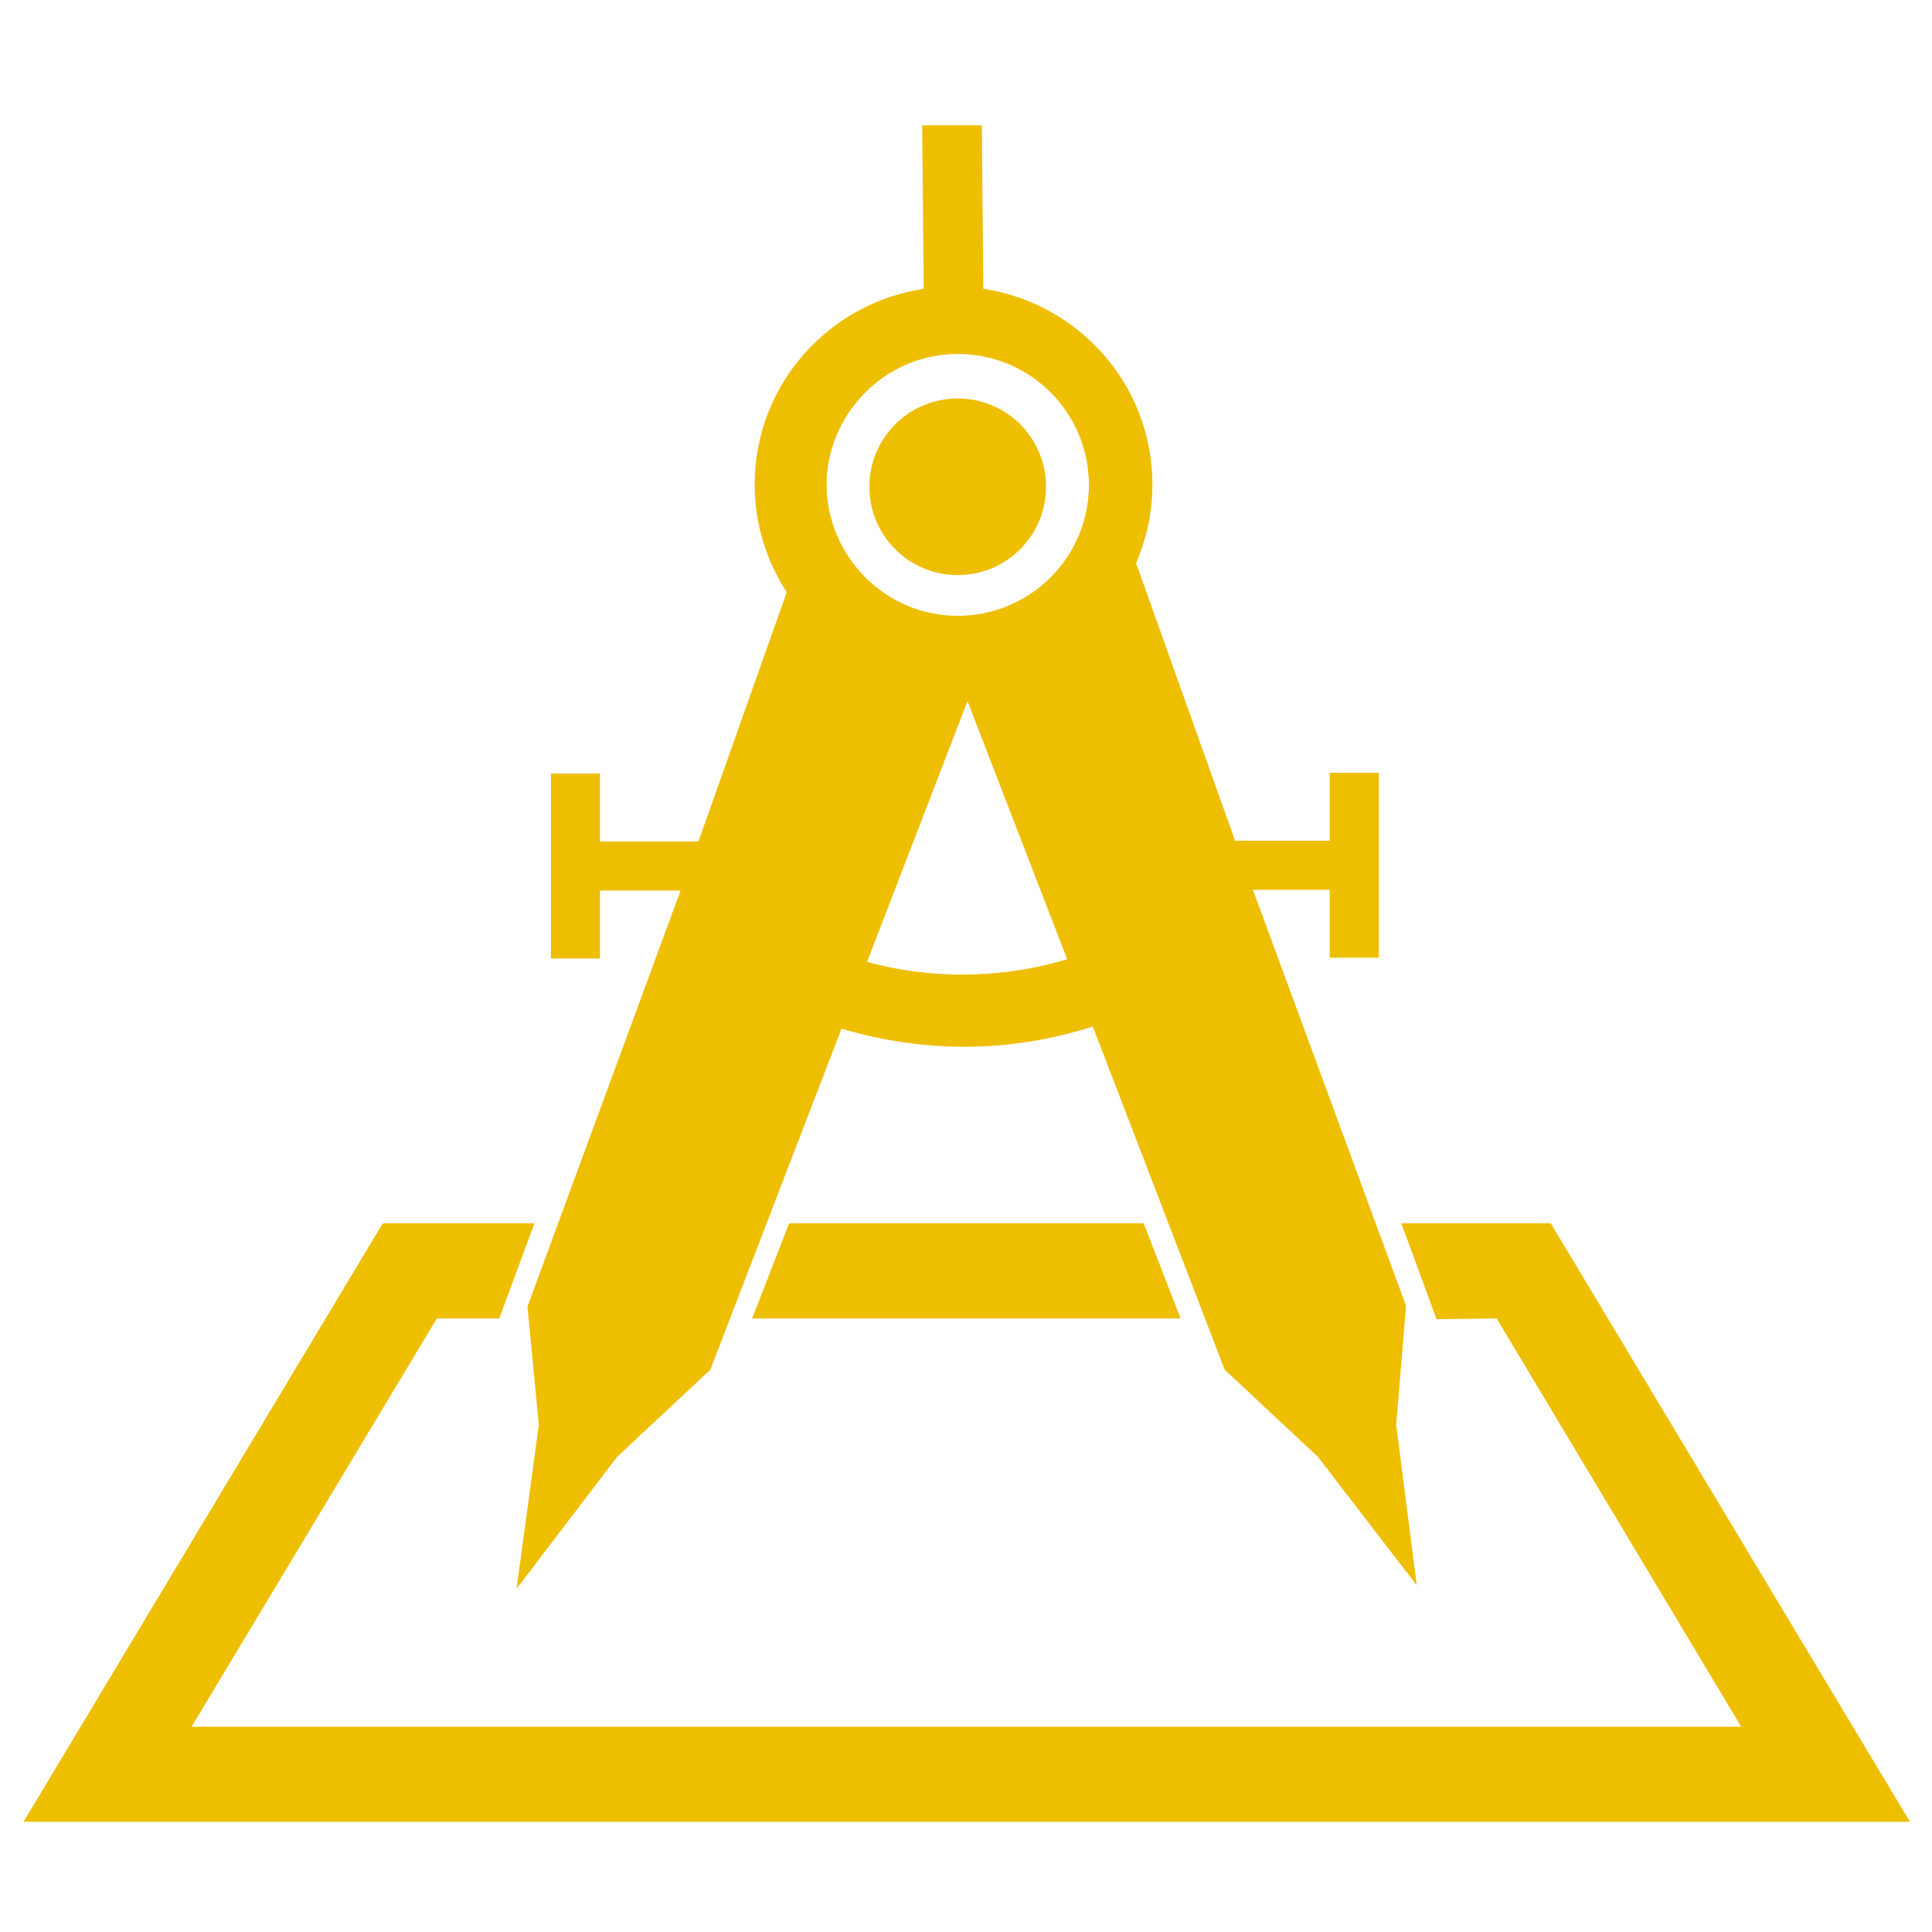 <svg height="45px" width="45px" version="1.2" baseProfile="tiny" id="Spec_icon" xmlns="http://www.w3.org/2000/svg" xmlns:xlink="http://www.w3.org/1999/xlink" viewBox="-240 16 256 256" xml:space="preserve" fill="#eebe00" stroke="#eebe00">
	<g id="SVGRepo_bgCarrier" stroke-width="0">
	</g>
	<g id="SVGRepo_tracerCarrier" stroke-linecap="round" stroke-linejoin="round">
	</g>
	<g id="SVGRepo_iconCarrier">
		<g>
			<path fill="none" d="M-113.1,98.1c9.9,0,17.9-8,17.9-17.9c0-9.9-8-17.9-17.9-17.9s-17.9,8-17.9,17.9 C-130.9,90.1-122.9,98.1-113.1,98.1z M-113.1,75.8c2.6,0,4.7,2.1,4.7,4.7c0,2.6-2.1,4.7-4.7,4.7c-2.6,0-4.7-2.1-4.7-4.7 C-117.8,77.9-115.7,75.8-113.1,75.8z">
			</path>
			<path fill="none" d="M-125.8,143.8c9.1,2.6,18.8,2.4,27.9-0.3l-13.9-36L-125.8,143.8z">
			</path>
			<polygon points="-139.6,190.2 -84.3,190.2 -88.8,178.6 -135.1,178.6 ">
			</polygon>
			<polygon points="-34.8,178.6 -53.6,178.6 -49.3,190.3 -41.4,190.2 -8.4,245.3 -215.5,245.3 -182.4,190.2 -174.2,190.2 -169.9,178.6 -189,178.6 -236,256.9 12.2,256.9 ">
			</polygon>
			<path d="M-168.1,204.8l-2.7,19.9l12.2-16l12.3-11.5l17.5-45.5c5.3,1.6,10.9,2.5,16.6,2.5c6,0,11.8-1,17.3-2.8l17.6,45.8l12.3,11.5 l12,15.6l-2.5-19.5l1.3-15.7l-20.5-55.7h11.4v9h5.5v-23.5h-5.5v9h-13.4l-13.3-37.3c1.4-3.2,2.2-6.7,2.2-10.4 c0-13.1-9.8-23.8-22.4-25.5l-0.2-21.6h-6.9l0.2,21.6c-12.6,1.7-22.4,12.4-22.4,25.5c0,5.3,1.6,10.1,4.3,14.2l-11.9,33.6h-13.9v-9 h-5.5v23.5h5.5v-9h11.9l-20.5,55.7L-168.1,204.8z M-125.8,143.8l14-36.4l13.9,36C-106.9,146.3-116.7,146.4-125.8,143.8z M-113.1,62.4c9.9,0,17.9,8,17.9,17.9c0,9.9-8,17.9-17.9,17.9s-17.9-8-17.9-17.9C-130.9,70.4-122.9,62.4-113.1,62.4z">
			</path>
			<path d="M-113.1,91.7c6.2,0,11.2-5,11.2-11.2s-5-11.2-11.2-11.2s-11.2,5-11.2,11.2S-119.3,91.7-113.1,91.7z">
			</path>
		</g>
	</g>
</svg>
